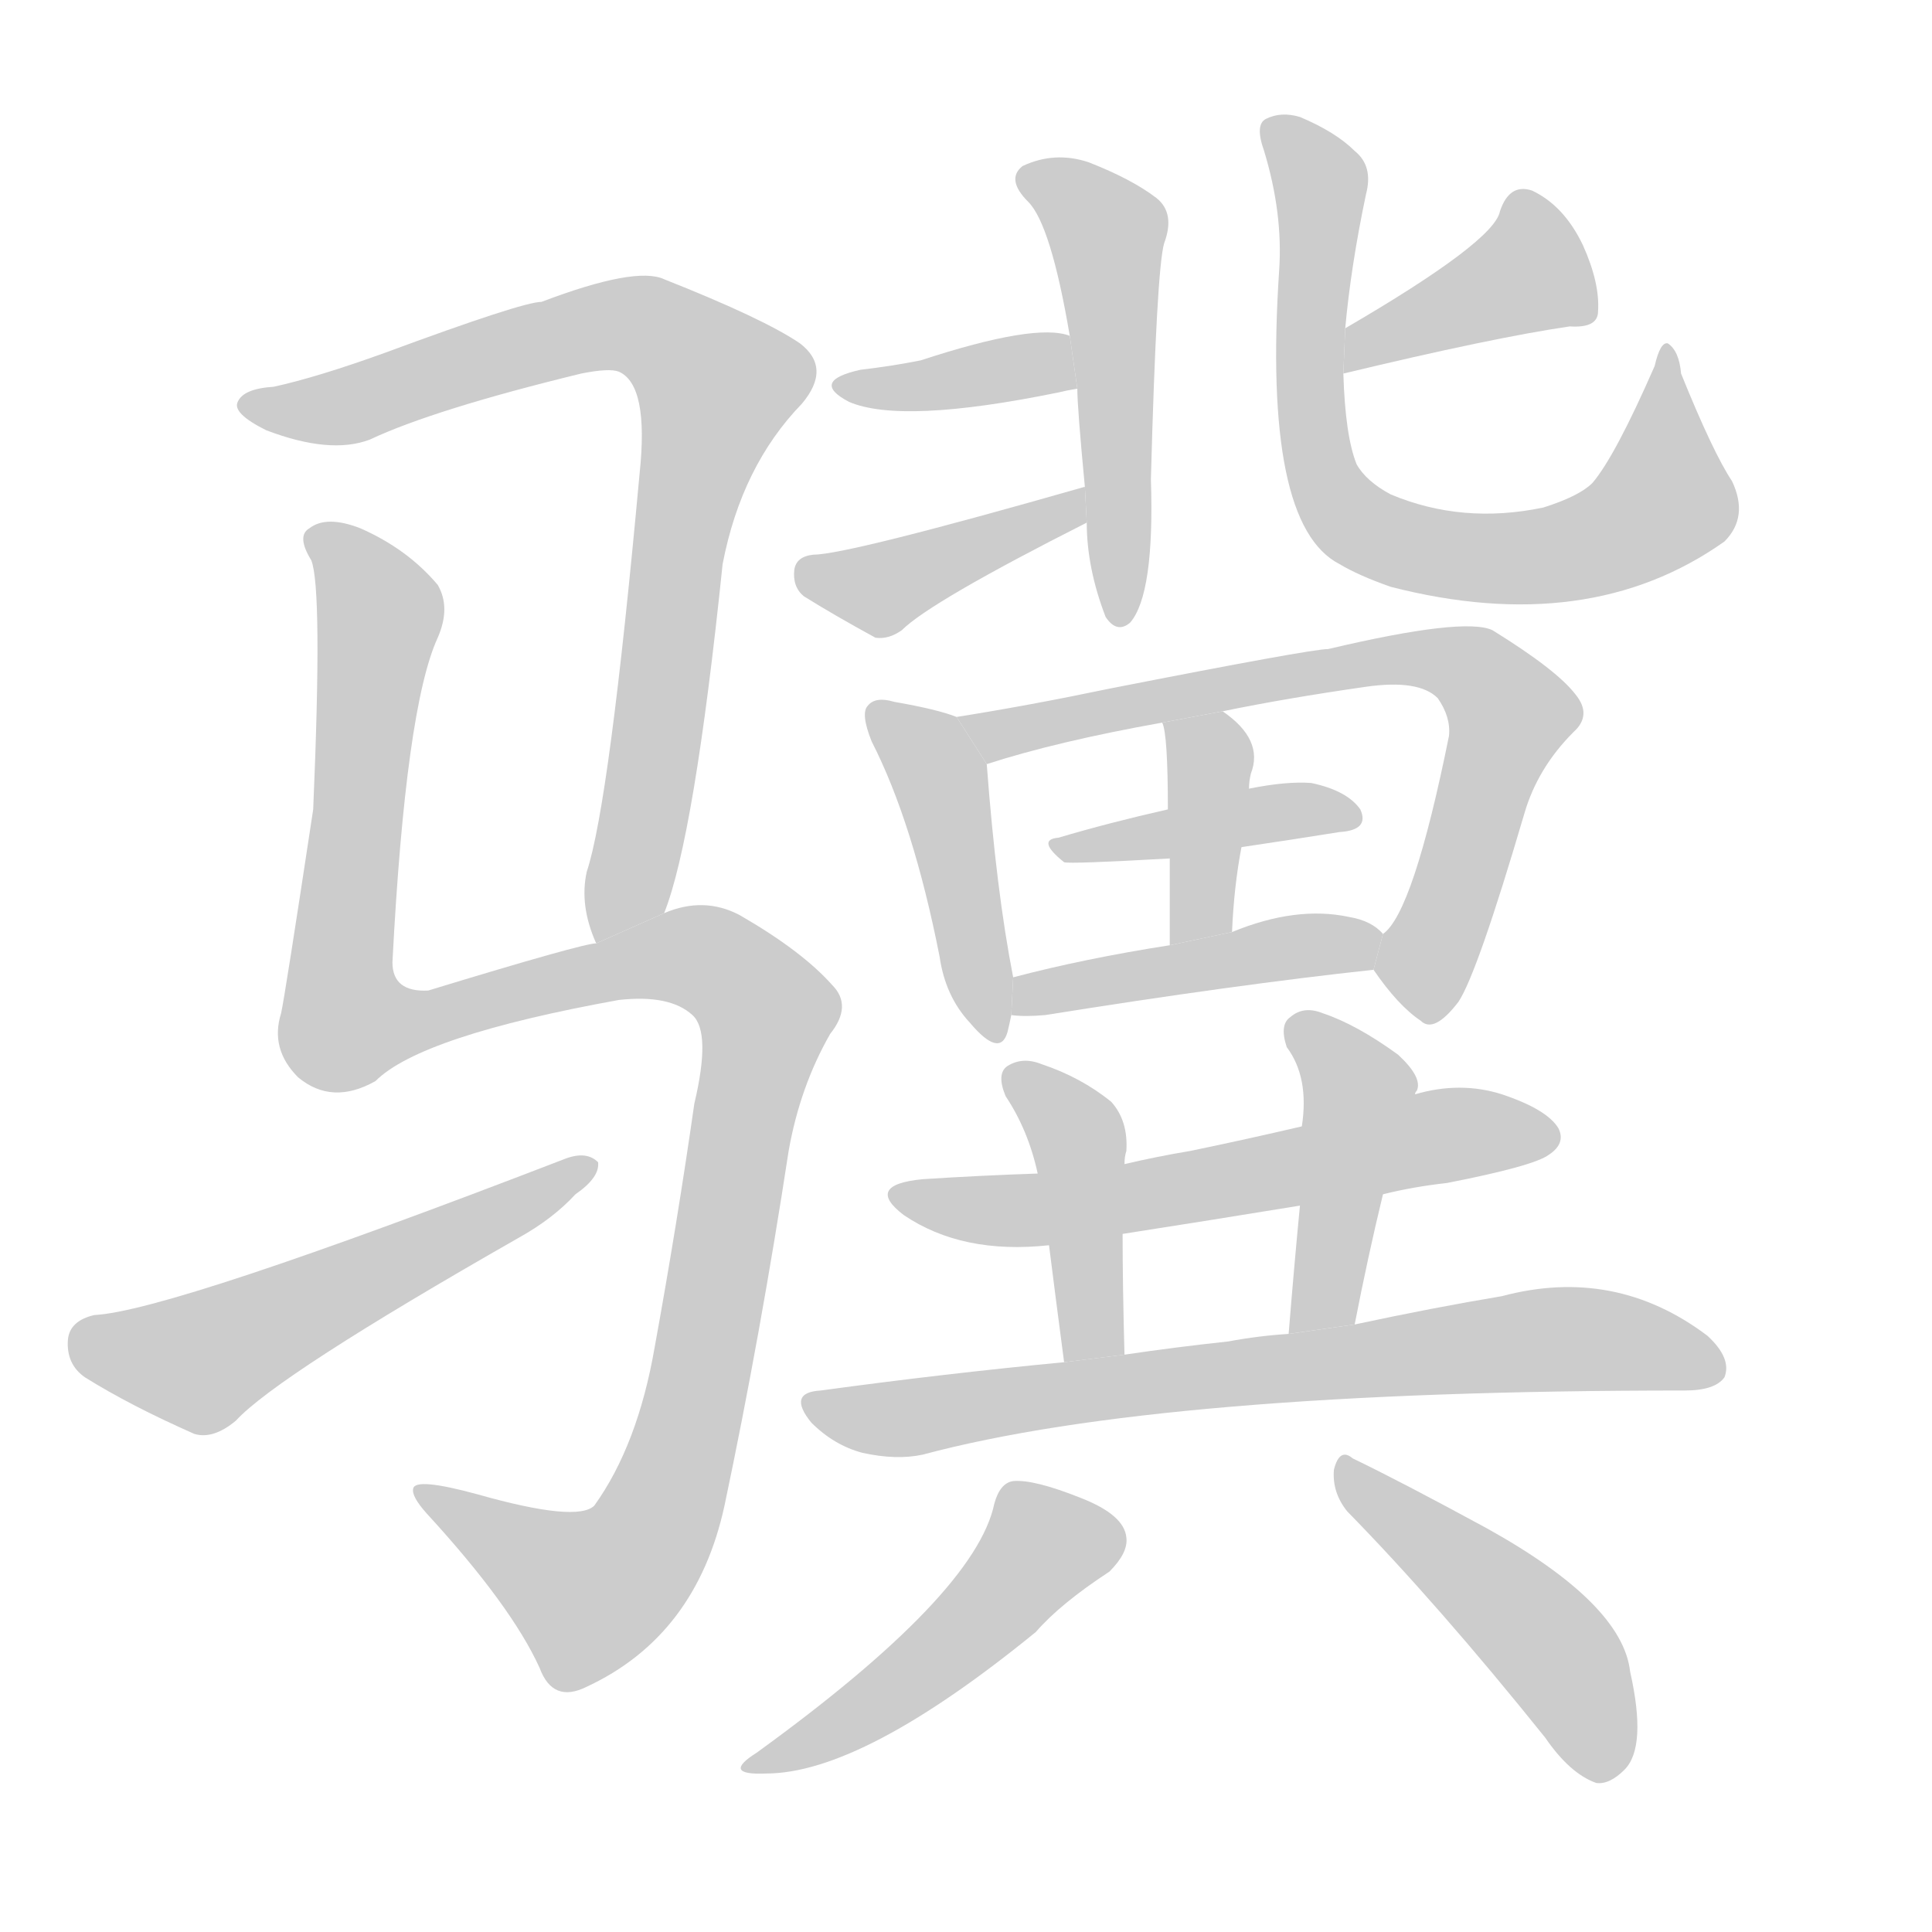 <!--
AnimCJK 2016-2018 Copyright Francois Mizessyn - https://github.com/parsimonhi/animCJK
Derived from:
    MakeMeAHanzi project - https://github.com/skishore/makemeahanzi
    Arphic PL KaitiM GB - https://apps.ubuntu.com/cat/applications/precise/fonts-arphic-gkai00mp/
    Arphic PL UKai - https://apps.ubuntu.com/cat/applications/fonts-arphic-ukai/
You can redistribute and/or modify this file under the terms of the Arphic Public License
as published by Arphic Technology Co., Ltd.
You should have received a copy of this license (the directory "APL") along with this file;
if not, see http://ftp.gnu.org/non-gnu/chinese-fonts-truetype/LICENSE.
-->
<svg id="z39589" class="acjk" version="1.1" viewBox="0 0 1024 1024" xmlns="http://www.w3.org/2000/svg" xmlns:xlink="http://www.w3.org/1999/xlink">
<style>
<![CDATA[
@keyframes z39589k {
	from {
		stroke:#c00;
		stroke-dashoffset:3334;
	}
	75% {
		stroke:#c00;
		stroke-dashoffset:0;
	}
	to {
		stroke:#000;
	}
}
#z39589 path[clip-path] {
	animation:z39589k 1s linear both;
	stroke-dasharray:3334;
	stroke-width:128;
	stroke-linecap:round;
	fill:none;
}
#z39589 path[clip-path="url(#z39589c1)"] {animation-delay:1s;}
#z39589 path[clip-path="url(#z39589c2)"] {animation-delay:2s;}
#z39589 path[clip-path="url(#z39589c3)"] {animation-delay:3s;}
#z39589 path[clip-path="url(#z39589c4)"] {animation-delay:4s;}
#z39589 path[clip-path="url(#z39589c5)"] {animation-delay:5s;}
#z39589 path[clip-path="url(#z39589c6)"] {animation-delay:6s;}
#z39589 path[clip-path="url(#z39589c7)"] {animation-delay:7s;}
#z39589 path[clip-path="url(#z39589c8)"] {animation-delay:8s;}
#z39589 path[clip-path="url(#z39589c9)"] {animation-delay:9s;}
#z39589 path[clip-path="url(#z39589c10)"] {animation-delay:10s;}
#z39589 path[clip-path="url(#z39589c11)"] {animation-delay:11s;}
#z39589 path[clip-path="url(#z39589c12)"] {animation-delay:12s;}
#z39589 path[clip-path="url(#z39589c13)"] {animation-delay:13s;}
#z39589 path[clip-path="url(#z39589c14)"] {animation-delay:14s;}
#z39589 path[clip-path="url(#z39589c15)"] {animation-delay:15s;}
#z39589 path[clip-path="url(#z39589c16)"] {animation-delay:16s;}
#z39589 path[clip-path="url(#z39589c17)"] {animation-delay:17s;}
#z39589 path[clip-path="url(#z39589c18)"] {animation-delay:18s;}
#z39589 path[clip-path="url(#z39589c19)"] {animation-delay:19s;}
#z39589 path {fill:#ccc;}
]]>
</style>
<path id="z39589d1" d="M352 484Q368 444 383 299Q393 247 425 214Q441 195 424 182Q405 169 352 148Q337 141 287 160Q277 160 204 187Q168 200 145 205Q129 206 126 213Q123 219 141 228Q175 241 196 233Q230 217 308 198Q323 195 328 197Q344 204 339 251Q323 426 311 462Q307 480 316 500L352 484 Z"/>
<path id="z39589d2" d="M316 500Q309 500 227 525Q208 526 208 510Q215 375 232 338Q239 322 232 310Q216 291 191 280Q173 273 164 280Q157 284 165 297Q171 312 166 429Q151 528 149 537Q143 556 158 571Q176 586 199 573Q223 549 328 530Q355 527 367 538Q377 547 368 585Q359 648 347 714Q338 766 315 798Q306 807 253 792Q220 783 219 789Q218 793 226 802Q271 851 286 884Q293 903 311 894Q369 867 384 798Q403 708 418 610Q424 576 440 548Q452 533 441 522Q425 504 392 485Q373 475 352 484L316 500 Z"/>
<path id="z39589d3" d="M50 697Q37 700 36 710Q35 723 45 730Q69 745 103 760Q113 763 125 753Q147 729 275 656Q293 646 305 633Q318 624 317 616Q311 610 300 614Q90 695 50 697 Z"/>
<path id="z39589d4" d="M576 277Q576 301 586 327Q592 336 599 330Q612 315 610 254Q613 143 617 129Q623 113 613 105Q600 95 577 86Q559 80 542 88Q533 95 545 107Q557 119 567 178L571 206Q571 216 575 258L576 277 Z"/>
<path id="z39589d5" d="M567 178Q549 171 488 191Q473 194 456 196Q429 202 450 213Q478 225 561 208Q565 207 571 206L567 178 Z"/>
<path id="z39589d6" d="M575 258Q449 294 431 294Q422 295 421 302Q420 311 426 316Q442 326 464 338Q471 339 478 334Q493 319 576 277L575 258 Z"/>
<path id="z39589d7" d="M712 198Q791 179 832 173Q847 174 847 165Q848 150 839 130Q829 109 812 101Q800 97 795 112Q792 128 713 174L712 198 Z"/>
<path id="z39589d8" d="M918 255Q908 240 891 198Q890 186 884 182Q880 181 877 194Q856 242 844 256Q837 263 818 269Q775 278 737 262Q724 255 719 246Q713 231 712 198L713 174Q716 141 724 103Q728 88 718 80Q708 70 689 62Q679 59 671 63Q665 66 670 80Q680 113 678 143Q669 278 710 299Q720 305 737 311Q842 338 914 287Q927 274 918 255 Z"/>
<path id="z39589d9" d="M507 380Q497 376 474 372Q464 369 460 374Q456 378 462 393Q484 436 498 507Q501 528 514 542Q530 561 534 547Q535 543 536 538L537 518Q528 472 523 405L507 380 Z"/>
<path id="z39589d10" d="M728 514Q741 533 753 541Q760 548 773 531Q783 516 808 431Q815 407 834 388Q844 379 835 368Q825 355 791 334Q776 327 704 344Q695 344 588 365Q545 374 507 380L523 405Q560 393 616 383L648 377Q682 370 724 364Q752 360 762 370Q769 380 768 390Q749 484 733 495L728 514 Z"/>
<path id="z39589d11" d="M658 449Q685 445 710 441Q726 440 721 429Q714 419 695 415Q682 414 662 418L619 429Q588 436 561 444Q549 445 564 457Q567 458 620 455L658 449 Z"/>
<path id="z39589d12" d="M653 494Q654 470 658 449L662 418Q662 414 663 410Q670 392 648 377L616 383Q619 389 619 429L620 455Q620 474 620 501L653 494 Z"/>
<path id="z39589d13" d="M536 538Q543 539 554 538Q654 522 728 514L733 495Q727 488 715 486Q687 480 653 494L620 501Q575 508 537 518L536 538 Z"/>
<path id="z39589d14" d="M733 633Q749 629 767 627Q813 618 821 612Q830 606 826 598Q820 588 796 580Q774 573 750 580L690 597Q660 604 631 610Q613 613 596 617L550 622Q520 623 489 625Q458 628 479 644Q510 665 556 660L595 654Q640 647 689 639L733 633 Z"/>
<path id="z39589d15" d="M596 617Q596 613 597 610Q598 594 589 584Q573 571 552 564Q542 560 534 565Q528 569 533 581Q545 599 550 622L556 660Q559 684 564 722L596 718Q595 681 595 654L596 617 Z"/>
<path id="z39589d16" d="M718 702Q725 666 733 633L750 580Q750 579 751 578Q754 571 741 559Q719 543 701 537Q691 533 684 539Q678 543 682 555Q694 571 690 597L689 639Q686 670 683 707L718 702 Z"/>
<path id="z39589d17" d="M564 722Q501 728 435 737Q417 738 430 754Q442 766 457 770Q475 774 489 771Q616 737 893 737Q909 737 914 730Q918 720 905 708Q856 671 796 687Q760 693 718 702L683 707Q667 708 651 711Q623 714 596 718L564 722 Z"/>
<path id="z39589d18" d="M527 797Q517 845 401 929Q382 941 406 940Q457 940 549 865Q562 850 588 833Q598 823 597 815Q596 803 573 794Q548 784 537 785Q530 786 527 797 Z"/>
<path id="z39589d19" d="M714 801Q762 850 819 921Q832 940 846 945Q853 946 861 938Q873 926 864 886Q860 850 788 810Q742 785 717 773Q710 767 707 779Q706 791 714 801 Z"/>
<defs>
	<clipPath id="z39589c1"><use xlink:href="#z39589d1"/></clipPath>
	<clipPath id="z39589c2"><use xlink:href="#z39589d2"/></clipPath>
	<clipPath id="z39589c3"><use xlink:href="#z39589d3"/></clipPath>
	<clipPath id="z39589c4"><use xlink:href="#z39589d4"/></clipPath>
	<clipPath id="z39589c5"><use xlink:href="#z39589d5"/></clipPath>
	<clipPath id="z39589c6"><use xlink:href="#z39589d6"/></clipPath>
	<clipPath id="z39589c7"><use xlink:href="#z39589d7"/></clipPath>
	<clipPath id="z39589c8"><use xlink:href="#z39589d8"/></clipPath>
	<clipPath id="z39589c9"><use xlink:href="#z39589d9"/></clipPath>
	<clipPath id="z39589c10"><use xlink:href="#z39589d10"/></clipPath>
	<clipPath id="z39589c11"><use xlink:href="#z39589d11"/></clipPath>
	<clipPath id="z39589c12"><use xlink:href="#z39589d12"/></clipPath>
	<clipPath id="z39589c13"><use xlink:href="#z39589d13"/></clipPath>
	<clipPath id="z39589c14"><use xlink:href="#z39589d14"/></clipPath>
	<clipPath id="z39589c15"><use xlink:href="#z39589d15"/></clipPath>
	<clipPath id="z39589c16"><use xlink:href="#z39589d16"/></clipPath>
	<clipPath id="z39589c17"><use xlink:href="#z39589d17"/></clipPath>
	<clipPath id="z39589c18"><use xlink:href="#z39589d18"/></clipPath>
	<clipPath id="z39589c19"><use xlink:href="#z39589d19"/></clipPath>
</defs>
<path pathLength="3333" clip-path="url(#z39589c1)" d="M136 215L322 172L384 199L322 493"/>
<path pathLength="3333" clip-path="url(#z39589c2)" d="M168 285L201 321L182 542L369 507L408 538L344 815L300 849L227 794"/>
<path pathLength="3333" clip-path="url(#z39589c3)" d="M40 708L108 722L311 618"/>
<path pathLength="3333" clip-path="url(#z39589c4)" d="M547 92L588 123L591 325"/>
<path pathLength="3333" clip-path="url(#z39589c5)" d="M451 205L568 192"/>
<path pathLength="3333" clip-path="url(#z39589c6)" d="M426 301L473 311L569 266"/>
<path pathLength="3333" clip-path="url(#z39589c7)" d="M810 104L811 151L714 185"/>
<path pathLength="3333" clip-path="url(#z39589c8)" d="M675 71L700 102L699 245L726 282L785 296L860 282L890 251L883 192"/>
<path pathLength="3333" clip-path="url(#z39589c9)" d="M466 380L497 409L527 546"/>
<path pathLength="3333" clip-path="url(#z39589c10)" d="M517 384L780 355L803 379L746 535"/>
<path pathLength="3333" clip-path="url(#z39589c11)" d="M564 448L715 434"/>
<path pathLength="3333" clip-path="url(#z39589c12)" d="M624 385L641 412L632 497"/>
<path pathLength="3333" clip-path="url(#z39589c13)" d="M541 531L728 498"/>
<path pathLength="3333" clip-path="url(#z39589c14)" d="M478 632L554 641L823 599"/>
<path pathLength="3333" clip-path="url(#z39589c15)" d="M538 570L572 606L581 719"/>
<path pathLength="3333" clip-path="url(#z39589c16)" d="M689 544L721 579L692 703"/>
<path pathLength="3333" clip-path="url(#z39589c17)" d="M432 744L836 709L911 726"/>
<path pathLength="3333" clip-path="url(#z39589c18)" d="M592 813L547 820L405 935"/>
<path pathLength="3333" clip-path="url(#z39589c19)" d="M714 780L819 870L852 940"/>
</svg>